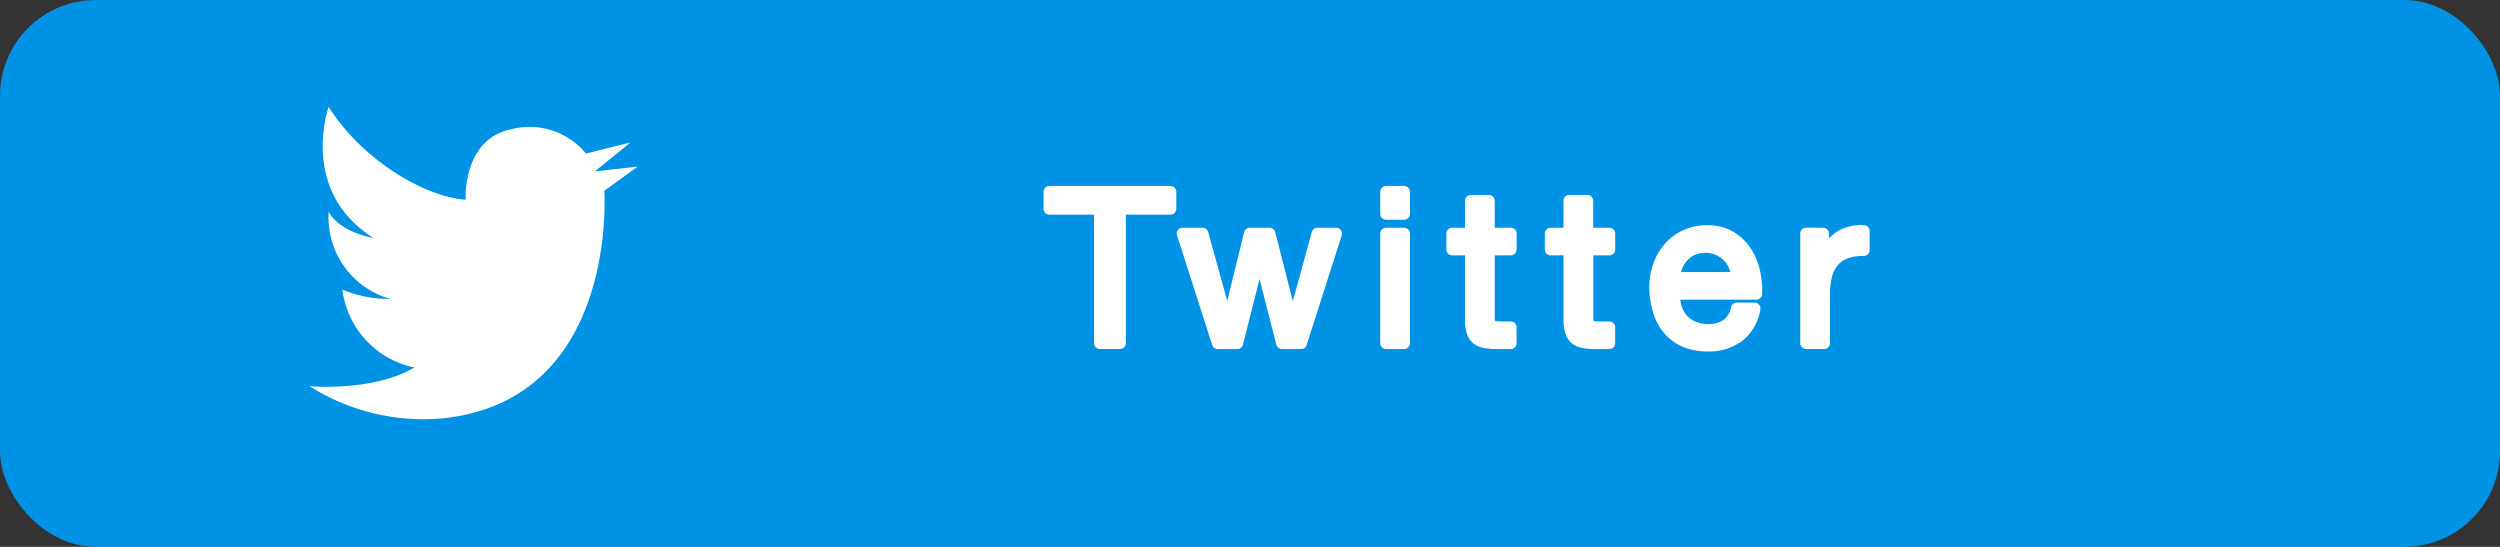 <svg xmlns="http://www.w3.org/2000/svg" width="160" height="35" viewBox="0 0 160 35">
  <rect x="0" y="0" width="160" height="35" fill="#333333" stroke="none"/>
  <g id="グループ_9" data-name="グループ 9" transform="translate(15.448 -247.84)">
    <rect id="長方形_2705" data-name="長方形 2705" width="160" height="35" rx="6.128" transform="translate(-15.448 247.84)" fill="#0092e5"/>
    <path id="パス_97" data-name="パス 97" d="M38.457,273.175c-2.656,1.575-6.709,1.2-6.709,1.2a13.612,13.612,0,0,0,8.664,2.043c11.134-1.284,10.2-14.548,10.2-14.548l2.132-1.548-2.741.309,2.284-1.857-2.849.713a4.664,4.664,0,0,0-4.73-1.569c-3.2.619-2.97,4.523-2.97,4.523-2.374-.146-6.439-2.3-8.772-5.938,0,0-1.911,5.379,2.873,8.385,0,0-2.114-.325-2.869-1.668a5.43,5.43,0,0,0,3.939,5.57,7.688,7.688,0,0,1-3.059-.595A5.814,5.814,0,0,0,38.457,273.175Z" transform="translate(-27.384 -1.819)" fill="#fff"/>
    <g id="グループ_8" data-name="グループ 8" transform="translate(51.713 260.116)">
      <path id="パス_98" data-name="パス 98" d="M82.56,264.52v-1.086h7.749v1.086h-3.23v8.6H85.79v-8.6Z" transform="translate(-82.56 -263.434)" fill="#fff" stroke="#fff" stroke-linecap="round" stroke-linejoin="round" stroke-width="0.75"/>
      <path id="パス_99" data-name="パス 99" d="M100.561,274.1l-1.424-5.577H99.11L97.7,274.1H96.45L94.2,267.085h1.276l1.588,5.74h.027l1.411-5.74h1.262l1.465,5.74h.027l1.575-5.74h1.194l-2.239,7.015Z" transform="translate(-85.675 -264.411)" fill="#fff" stroke="#fff" stroke-linecap="round" stroke-linejoin="round" stroke-width="0.75"/>
      <path id="パス_100" data-name="パス 100" d="M111.985,264.845v-1.411h1.153v1.411Zm1.153,1.263v7.015h-1.153v-7.015Z" transform="translate(-90.436 -263.434)" fill="#fff" stroke="#fff" stroke-linecap="round" stroke-linejoin="round" stroke-width="0.75"/>
      <path id="パス_101" data-name="パス 101" d="M121.511,266.316v1.017h-1.4v4.356a1.255,1.255,0,0,0,.034.326.332.332,0,0,0,.129.19.571.571,0,0,0,.264.089,3.936,3.936,0,0,0,.441.02h.529v1.017h-.882a4.115,4.115,0,0,1-.767-.061,1.12,1.12,0,0,1-.516-.224.954.954,0,0,1-.292-.461,2.675,2.675,0,0,1-.094-.786v-4.465h-1.194v-1.017h1.194v-2.1h1.153v2.1Z" transform="translate(-91.983 -263.643)" fill="#fff" stroke="#fff" stroke-linecap="round" stroke-linejoin="round" stroke-width="0.75"/>
      <path id="パス_102" data-name="パス 102" d="M130.127,266.316v1.017h-1.4v4.356a1.25,1.25,0,0,0,.034.326.328.328,0,0,0,.129.19.568.568,0,0,0,.264.089,3.927,3.927,0,0,0,.441.02h.529v1.017h-.882a4.115,4.115,0,0,1-.767-.061,1.116,1.116,0,0,1-.516-.224.949.949,0,0,1-.292-.461,2.672,2.672,0,0,1-.1-.786v-4.465h-1.194v-1.017h1.194v-2.1h1.153v2.1Z" transform="translate(-94.29 -263.643)" fill="#fff" stroke="#fff" stroke-linecap="round" stroke-linejoin="round" stroke-width="0.75"/>
      <path id="パス_103" data-name="パス 103" d="M140.845,273.593a3.185,3.185,0,0,1-1.982.6,3.6,3.6,0,0,1-1.459-.271,2.873,2.873,0,0,1-1.038-.76,3.235,3.235,0,0,1-.631-1.167,5.637,5.637,0,0,1-.237-1.479,4.208,4.208,0,0,1,.245-1.465,3.492,3.492,0,0,1,.685-1.153,3.109,3.109,0,0,1,1.045-.76,3.192,3.192,0,0,1,1.323-.272,2.877,2.877,0,0,1,1.553.387,3.081,3.081,0,0,1,.991.984,3.889,3.889,0,0,1,.516,1.3,5.6,5.6,0,0,1,.116,1.343H136.72a2.773,2.773,0,0,0,.108.875,1.979,1.979,0,0,0,.393.733,1.944,1.944,0,0,0,.692.509,2.39,2.39,0,0,0,.991.19,2,2,0,0,0,1.2-.339,1.641,1.641,0,0,0,.617-1.031h1.14A2.806,2.806,0,0,1,140.845,273.593Zm-.278-4.505a1.971,1.971,0,0,0-.421-.631,2.074,2.074,0,0,0-2.225-.421,1.866,1.866,0,0,0-.618.428,2.041,2.041,0,0,0-.406.631,2.393,2.393,0,0,0-.176.767h4.03A2.371,2.371,0,0,0,140.566,269.088Z" transform="translate(-96.73 -264.352)" fill="#fff" stroke="#fff" stroke-linecap="round" stroke-linejoin="round" stroke-width="0.75"/>
      <path id="パス_104" data-name="パス 104" d="M149.776,267.025V268.5h.027a3.132,3.132,0,0,1,1.031-1.262,2.6,2.6,0,0,1,1.547-.38v1.222a3.275,3.275,0,0,0-1.181.19,1.872,1.872,0,0,0-.787.557,2.3,2.3,0,0,0-.434.889,4.778,4.778,0,0,0-.135,1.2v3.12h-1.153v-7.015Z" transform="translate(-100.261 -264.351)" fill="#fff" stroke="#fff" stroke-linecap="round" stroke-linejoin="round" stroke-width="0.75"/>
    </g>
  </g>
</svg>
